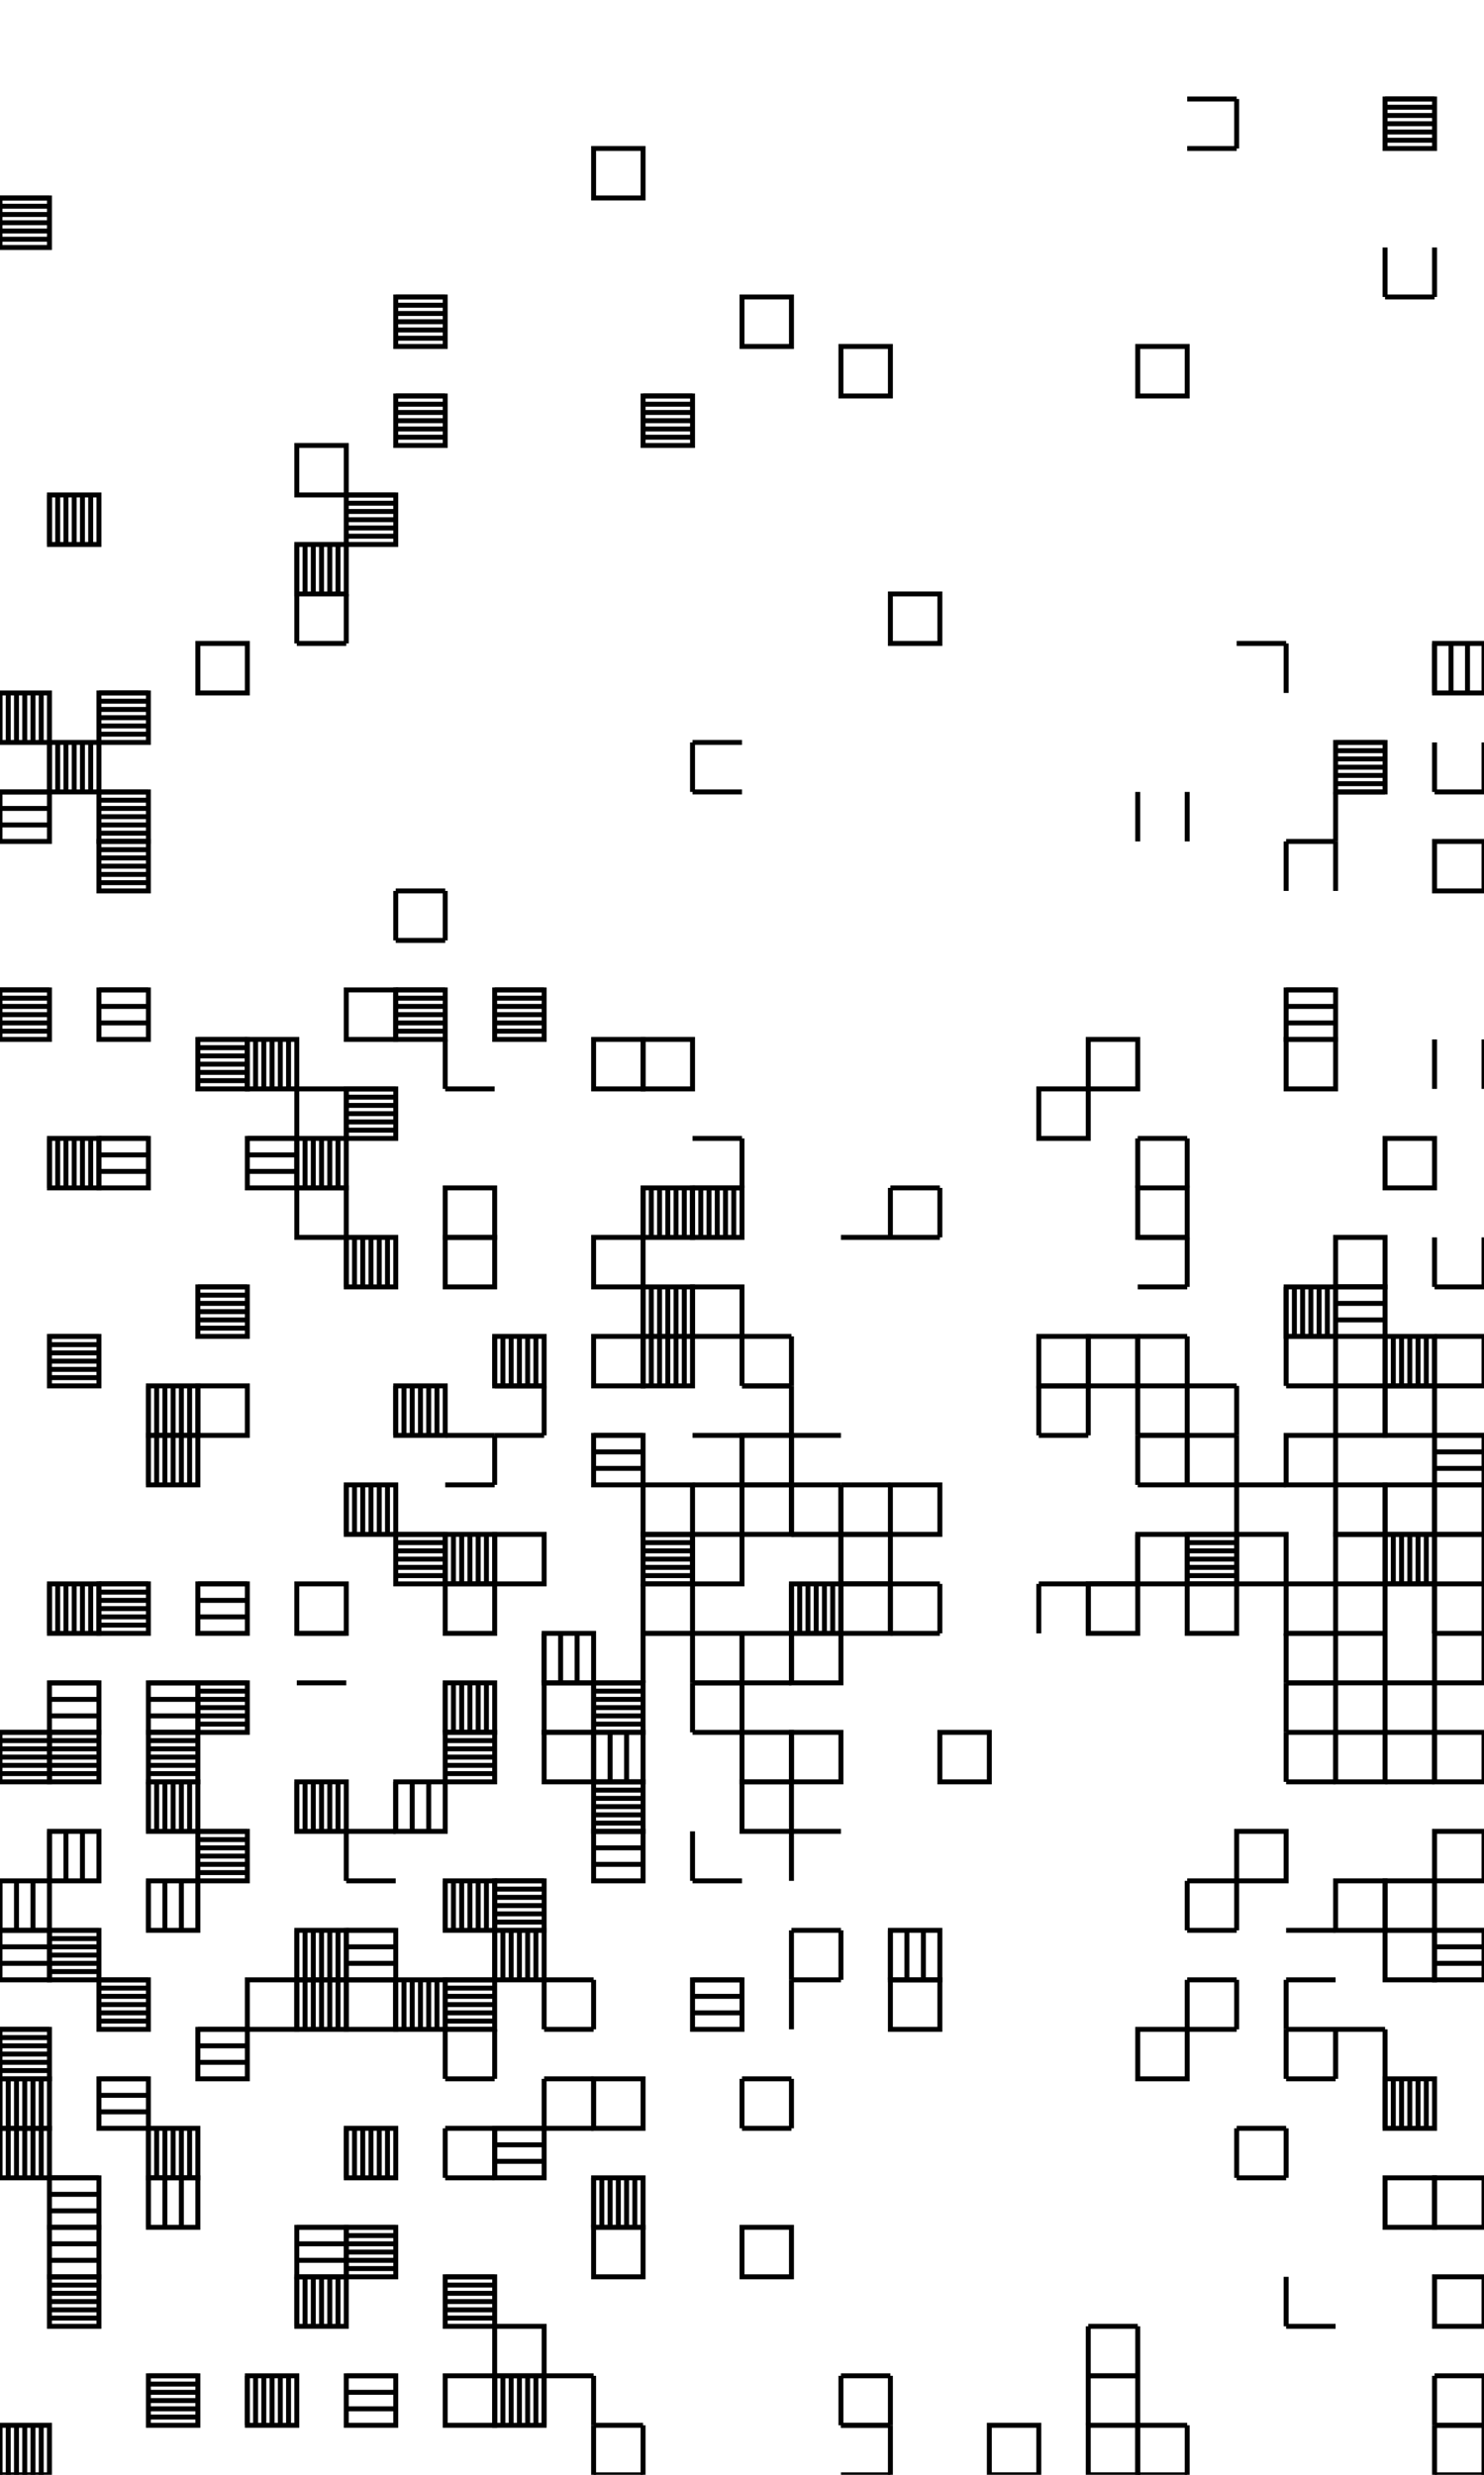 <?xml version="1.0" encoding="utf-8" ?>
<svg baseProfile="full" height="500" version="1.1" width="300" xmlns="http://www.w3.org/2000/svg" xmlns:ev="http://www.w3.org/2001/xml-events" xmlns:xlink="http://www.w3.org/1999/xlink"><defs /><line stroke="black" x1="240" x2="250" y1="20" y2="20" /><line stroke="black" x1="250" x2="250" y1="20" y2="30" /><line stroke="black" x1="250" x2="240" y1="30" y2="30" /><rect fill="none" height="10" stroke="black" width="10" x="280" y="20" /><line stroke="black" x1="280" x2="290" y1="20.0" y2="20.0" /><line stroke="black" x1="280" x2="290" y1="21.667" y2="21.667" /><line stroke="black" x1="280" x2="290" y1="23.333" y2="23.333" /><line stroke="black" x1="280" x2="290" y1="25.0" y2="25.0" /><line stroke="black" x1="280" x2="290" y1="26.667" y2="26.667" /><line stroke="black" x1="280" x2="290" y1="28.333" y2="28.333" /><rect fill="none" height="10" stroke="black" width="10" x="120" y="30" /><rect fill="none" height="10" stroke="black" width="10" x="0" y="40" /><line stroke="black" x1="0" x2="10" y1="40.0" y2="40.0" /><line stroke="black" x1="0" x2="10" y1="41.667" y2="41.667" /><line stroke="black" x1="0" x2="10" y1="43.333" y2="43.333" /><line stroke="black" x1="0" x2="10" y1="45.0" y2="45.0" /><line stroke="black" x1="0" x2="10" y1="46.667" y2="46.667" /><line stroke="black" x1="0" x2="10" y1="48.333" y2="48.333" /><line stroke="black" x1="290" x2="290" y1="50" y2="60" /><line stroke="black" x1="290" x2="280" y1="60" y2="60" /><line stroke="black" x1="280" x2="280" y1="60" y2="50" /><rect fill="none" height="10" stroke="black" width="10" x="80" y="60" /><line stroke="black" x1="80" x2="90" y1="60.0" y2="60.0" /><line stroke="black" x1="80" x2="90" y1="61.667" y2="61.667" /><line stroke="black" x1="80" x2="90" y1="63.333" y2="63.333" /><line stroke="black" x1="80" x2="90" y1="65.0" y2="65.0" /><line stroke="black" x1="80" x2="90" y1="66.667" y2="66.667" /><line stroke="black" x1="80" x2="90" y1="68.333" y2="68.333" /><rect fill="none" height="10" stroke="black" width="10" x="150" y="60" /><rect fill="none" height="10" stroke="black" width="10" x="170" y="70" /><rect fill="none" height="10" stroke="black" width="10" x="230" y="70" /><rect fill="none" height="10" stroke="black" width="10" x="80" y="80" /><line stroke="black" x1="80" x2="90" y1="80.0" y2="80.0" /><line stroke="black" x1="80" x2="90" y1="81.667" y2="81.667" /><line stroke="black" x1="80" x2="90" y1="83.333" y2="83.333" /><line stroke="black" x1="80" x2="90" y1="85.0" y2="85.0" /><line stroke="black" x1="80" x2="90" y1="86.667" y2="86.667" /><line stroke="black" x1="80" x2="90" y1="88.333" y2="88.333" /><rect fill="none" height="10" stroke="black" width="10" x="130" y="80" /><line stroke="black" x1="130" x2="140" y1="80.0" y2="80.0" /><line stroke="black" x1="130" x2="140" y1="81.667" y2="81.667" /><line stroke="black" x1="130" x2="140" y1="83.333" y2="83.333" /><line stroke="black" x1="130" x2="140" y1="85.0" y2="85.0" /><line stroke="black" x1="130" x2="140" y1="86.667" y2="86.667" /><line stroke="black" x1="130" x2="140" y1="88.333" y2="88.333" /><rect fill="none" height="10" stroke="black" width="10" x="60" y="90" /><rect fill="none" height="10" stroke="black" width="10" x="10" y="100" /><line stroke="black" x1="10.0" x2="10.0" y1="100" y2="110" /><line stroke="black" x1="11.667" x2="11.667" y1="100" y2="110" /><line stroke="black" x1="13.333" x2="13.333" y1="100" y2="110" /><line stroke="black" x1="15.0" x2="15.0" y1="100" y2="110" /><line stroke="black" x1="16.667" x2="16.667" y1="100" y2="110" /><line stroke="black" x1="18.333" x2="18.333" y1="100" y2="110" /><rect fill="none" height="10" stroke="black" width="10" x="70" y="100" /><line stroke="black" x1="70" x2="80" y1="100.0" y2="100.0" /><line stroke="black" x1="70" x2="80" y1="101.667" y2="101.667" /><line stroke="black" x1="70" x2="80" y1="103.333" y2="103.333" /><line stroke="black" x1="70" x2="80" y1="105.0" y2="105.0" /><line stroke="black" x1="70" x2="80" y1="106.667" y2="106.667" /><line stroke="black" x1="70" x2="80" y1="108.333" y2="108.333" /><rect fill="none" height="10" stroke="black" width="10" x="60" y="110" /><line stroke="black" x1="60.0" x2="60.0" y1="110" y2="120" /><line stroke="black" x1="61.667" x2="61.667" y1="110" y2="120" /><line stroke="black" x1="63.333" x2="63.333" y1="110" y2="120" /><line stroke="black" x1="65.0" x2="65.0" y1="110" y2="120" /><line stroke="black" x1="66.667" x2="66.667" y1="110" y2="120" /><line stroke="black" x1="68.333" x2="68.333" y1="110" y2="120" /><line stroke="black" x1="70" x2="70" y1="120" y2="130" /><line stroke="black" x1="70" x2="60" y1="130" y2="130" /><line stroke="black" x1="60" x2="60" y1="130" y2="120" /><rect fill="none" height="10" stroke="black" width="10" x="180" y="120" /><rect fill="none" height="10" stroke="black" width="10" x="40" y="130" /><line stroke="black" x1="250" x2="260" y1="130" y2="130" /><line stroke="black" x1="260" x2="260" y1="130" y2="140" /><rect fill="none" height="10" stroke="black" width="10" x="290" y="130" /><line stroke="black" x1="290.0" x2="290.0" y1="130" y2="140" /><line stroke="black" x1="293.333" x2="293.333" y1="130" y2="140" /><line stroke="black" x1="296.667" x2="296.667" y1="130" y2="140" /><rect fill="none" height="10" stroke="black" width="10" x="0" y="140" /><line stroke="black" x1="0.0" x2="0.0" y1="140" y2="150" /><line stroke="black" x1="1.667" x2="1.667" y1="140" y2="150" /><line stroke="black" x1="3.333" x2="3.333" y1="140" y2="150" /><line stroke="black" x1="5.0" x2="5.0" y1="140" y2="150" /><line stroke="black" x1="6.667" x2="6.667" y1="140" y2="150" /><line stroke="black" x1="8.333" x2="8.333" y1="140" y2="150" /><rect fill="none" height="10" stroke="black" width="10" x="20" y="140" /><line stroke="black" x1="20" x2="30" y1="140.0" y2="140.0" /><line stroke="black" x1="20" x2="30" y1="141.667" y2="141.667" /><line stroke="black" x1="20" x2="30" y1="143.333" y2="143.333" /><line stroke="black" x1="20" x2="30" y1="145.0" y2="145.0" /><line stroke="black" x1="20" x2="30" y1="146.667" y2="146.667" /><line stroke="black" x1="20" x2="30" y1="148.333" y2="148.333" /><rect fill="none" height="10" stroke="black" width="10" x="10" y="150" /><line stroke="black" x1="10.0" x2="10.0" y1="150" y2="160" /><line stroke="black" x1="11.667" x2="11.667" y1="150" y2="160" /><line stroke="black" x1="13.333" x2="13.333" y1="150" y2="160" /><line stroke="black" x1="15.0" x2="15.0" y1="150" y2="160" /><line stroke="black" x1="16.667" x2="16.667" y1="150" y2="160" /><line stroke="black" x1="18.333" x2="18.333" y1="150" y2="160" /><line stroke="black" x1="140" x2="150" y1="150" y2="150" /><line stroke="black" x1="150" x2="140" y1="160" y2="160" /><line stroke="black" x1="140" x2="140" y1="160" y2="150" /><rect fill="none" height="10" stroke="black" width="10" x="270" y="150" /><line stroke="black" x1="270" x2="280" y1="150.0" y2="150.0" /><line stroke="black" x1="270" x2="280" y1="151.667" y2="151.667" /><line stroke="black" x1="270" x2="280" y1="153.333" y2="153.333" /><line stroke="black" x1="270" x2="280" y1="155.0" y2="155.0" /><line stroke="black" x1="270" x2="280" y1="156.667" y2="156.667" /><line stroke="black" x1="270" x2="280" y1="158.333" y2="158.333" /><line stroke="black" x1="300" x2="300" y1="150" y2="160" /><line stroke="black" x1="300" x2="290" y1="160" y2="160" /><line stroke="black" x1="290" x2="290" y1="160" y2="150" /><rect fill="none" height="10" stroke="black" width="10" x="0" y="160" /><line stroke="black" x1="0" x2="10" y1="160.0" y2="160.0" /><line stroke="black" x1="0" x2="10" y1="163.333" y2="163.333" /><line stroke="black" x1="0" x2="10" y1="166.667" y2="166.667" /><rect fill="none" height="10" stroke="black" width="10" x="20" y="160" /><line stroke="black" x1="20" x2="30" y1="160.0" y2="160.0" /><line stroke="black" x1="20" x2="30" y1="161.667" y2="161.667" /><line stroke="black" x1="20" x2="30" y1="163.333" y2="163.333" /><line stroke="black" x1="20" x2="30" y1="165.0" y2="165.0" /><line stroke="black" x1="20" x2="30" y1="166.667" y2="166.667" /><line stroke="black" x1="20" x2="30" y1="168.333" y2="168.333" /><line stroke="black" x1="240" x2="240" y1="160" y2="170" /><line stroke="black" x1="230" x2="230" y1="170" y2="160" /><line stroke="black" x1="270" x2="280" y1="160" y2="160" /><line stroke="black" x1="270" x2="270" y1="170" y2="160" /><rect fill="none" height="10" stroke="black" width="10" x="20" y="170" /><line stroke="black" x1="20" x2="30" y1="170.0" y2="170.0" /><line stroke="black" x1="20" x2="30" y1="171.667" y2="171.667" /><line stroke="black" x1="20" x2="30" y1="173.333" y2="173.333" /><line stroke="black" x1="20" x2="30" y1="175.0" y2="175.0" /><line stroke="black" x1="20" x2="30" y1="176.667" y2="176.667" /><line stroke="black" x1="20" x2="30" y1="178.333" y2="178.333" /><line stroke="black" x1="260" x2="270" y1="170" y2="170" /><line stroke="black" x1="270" x2="270" y1="170" y2="180" /><line stroke="black" x1="260" x2="260" y1="180" y2="170" /><rect fill="none" height="10" stroke="black" width="10" x="290" y="170" /><line stroke="black" x1="80" x2="90" y1="180" y2="180" /><line stroke="black" x1="90" x2="90" y1="180" y2="190" /><line stroke="black" x1="90" x2="80" y1="190" y2="190" /><line stroke="black" x1="80" x2="80" y1="190" y2="180" /><rect fill="none" height="10" stroke="black" width="10" x="0" y="200" /><line stroke="black" x1="0" x2="10" y1="200.0" y2="200.0" /><line stroke="black" x1="0" x2="10" y1="201.667" y2="201.667" /><line stroke="black" x1="0" x2="10" y1="203.333" y2="203.333" /><line stroke="black" x1="0" x2="10" y1="205.0" y2="205.0" /><line stroke="black" x1="0" x2="10" y1="206.667" y2="206.667" /><line stroke="black" x1="0" x2="10" y1="208.333" y2="208.333" /><rect fill="none" height="10" stroke="black" width="10" x="20" y="200" /><line stroke="black" x1="20" x2="30" y1="200.0" y2="200.0" /><line stroke="black" x1="20" x2="30" y1="203.333" y2="203.333" /><line stroke="black" x1="20" x2="30" y1="206.667" y2="206.667" /><rect fill="none" height="10" stroke="black" width="10" x="70" y="200" /><rect fill="none" height="10" stroke="black" width="10" x="80" y="200" /><line stroke="black" x1="80" x2="90" y1="200.0" y2="200.0" /><line stroke="black" x1="80" x2="90" y1="201.667" y2="201.667" /><line stroke="black" x1="80" x2="90" y1="203.333" y2="203.333" /><line stroke="black" x1="80" x2="90" y1="205.0" y2="205.0" /><line stroke="black" x1="80" x2="90" y1="206.667" y2="206.667" /><line stroke="black" x1="80" x2="90" y1="208.333" y2="208.333" /><rect fill="none" height="10" stroke="black" width="10" x="100" y="200" /><line stroke="black" x1="100" x2="110" y1="200.0" y2="200.0" /><line stroke="black" x1="100" x2="110" y1="201.667" y2="201.667" /><line stroke="black" x1="100" x2="110" y1="203.333" y2="203.333" /><line stroke="black" x1="100" x2="110" y1="205.0" y2="205.0" /><line stroke="black" x1="100" x2="110" y1="206.667" y2="206.667" /><line stroke="black" x1="100" x2="110" y1="208.333" y2="208.333" /><rect fill="none" height="10" stroke="black" width="10" x="260" y="200" /><line stroke="black" x1="260" x2="270" y1="200.0" y2="200.0" /><line stroke="black" x1="260" x2="270" y1="203.333" y2="203.333" /><line stroke="black" x1="260" x2="270" y1="206.667" y2="206.667" /><rect fill="none" height="10" stroke="black" width="10" x="40" y="210" /><line stroke="black" x1="40" x2="50" y1="210.0" y2="210.0" /><line stroke="black" x1="40" x2="50" y1="211.667" y2="211.667" /><line stroke="black" x1="40" x2="50" y1="213.333" y2="213.333" /><line stroke="black" x1="40" x2="50" y1="215.0" y2="215.0" /><line stroke="black" x1="40" x2="50" y1="216.667" y2="216.667" /><line stroke="black" x1="40" x2="50" y1="218.333" y2="218.333" /><rect fill="none" height="10" stroke="black" width="10" x="50" y="210" /><line stroke="black" x1="50.0" x2="50.0" y1="210" y2="220" /><line stroke="black" x1="51.667" x2="51.667" y1="210" y2="220" /><line stroke="black" x1="53.333" x2="53.333" y1="210" y2="220" /><line stroke="black" x1="55.0" x2="55.0" y1="210" y2="220" /><line stroke="black" x1="56.667" x2="56.667" y1="210" y2="220" /><line stroke="black" x1="58.333" x2="58.333" y1="210" y2="220" /><line stroke="black" x1="100" x2="90" y1="220" y2="220" /><line stroke="black" x1="90" x2="90" y1="220" y2="210" /><rect fill="none" height="10" stroke="black" width="10" x="120" y="210" /><rect fill="none" height="10" stroke="black" width="10" x="130" y="210" /><rect fill="none" height="10" stroke="black" width="10" x="220" y="210" /><rect fill="none" height="10" stroke="black" width="10" x="260" y="210" /><line stroke="black" x1="300" x2="300" y1="210" y2="220" /><line stroke="black" x1="290" x2="290" y1="220" y2="210" /><line stroke="black" x1="60" x2="70" y1="220" y2="220" /><line stroke="black" x1="70" x2="70" y1="220" y2="230" /><line stroke="black" x1="60" x2="60" y1="230" y2="220" /><rect fill="none" height="10" stroke="black" width="10" x="70" y="220" /><line stroke="black" x1="70" x2="80" y1="220.0" y2="220.0" /><line stroke="black" x1="70" x2="80" y1="221.667" y2="221.667" /><line stroke="black" x1="70" x2="80" y1="223.333" y2="223.333" /><line stroke="black" x1="70" x2="80" y1="225.0" y2="225.0" /><line stroke="black" x1="70" x2="80" y1="226.667" y2="226.667" /><line stroke="black" x1="70" x2="80" y1="228.333" y2="228.333" /><rect fill="none" height="10" stroke="black" width="10" x="210" y="220" /><rect fill="none" height="10" stroke="black" width="10" x="10" y="230" /><line stroke="black" x1="10.0" x2="10.0" y1="230" y2="240" /><line stroke="black" x1="11.667" x2="11.667" y1="230" y2="240" /><line stroke="black" x1="13.333" x2="13.333" y1="230" y2="240" /><line stroke="black" x1="15.0" x2="15.0" y1="230" y2="240" /><line stroke="black" x1="16.667" x2="16.667" y1="230" y2="240" /><line stroke="black" x1="18.333" x2="18.333" y1="230" y2="240" /><rect fill="none" height="10" stroke="black" width="10" x="20" y="230" /><line stroke="black" x1="20" x2="30" y1="230.0" y2="230.0" /><line stroke="black" x1="20" x2="30" y1="233.333" y2="233.333" /><line stroke="black" x1="20" x2="30" y1="236.667" y2="236.667" /><rect fill="none" height="10" stroke="black" width="10" x="50" y="230" /><line stroke="black" x1="50" x2="60" y1="230.0" y2="230.0" /><line stroke="black" x1="50" x2="60" y1="233.333" y2="233.333" /><line stroke="black" x1="50" x2="60" y1="236.667" y2="236.667" /><rect fill="none" height="10" stroke="black" width="10" x="60" y="230" /><line stroke="black" x1="60.0" x2="60.0" y1="230" y2="240" /><line stroke="black" x1="61.667" x2="61.667" y1="230" y2="240" /><line stroke="black" x1="63.333" x2="63.333" y1="230" y2="240" /><line stroke="black" x1="65.0" x2="65.0" y1="230" y2="240" /><line stroke="black" x1="66.667" x2="66.667" y1="230" y2="240" /><line stroke="black" x1="68.333" x2="68.333" y1="230" y2="240" /><line stroke="black" x1="140" x2="150" y1="230" y2="230" /><line stroke="black" x1="150" x2="150" y1="230" y2="240" /><line stroke="black" x1="150" x2="140" y1="240" y2="240" /><line stroke="black" x1="230" x2="240" y1="230" y2="230" /><line stroke="black" x1="240" x2="240" y1="230" y2="240" /><line stroke="black" x1="230" x2="230" y1="240" y2="230" /><rect fill="none" height="10" stroke="black" width="10" x="280" y="230" /><rect fill="none" height="10" stroke="black" width="10" x="60" y="240" /><rect fill="none" height="10" stroke="black" width="10" x="90" y="240" /><rect fill="none" height="10" stroke="black" width="10" x="130" y="240" /><line stroke="black" x1="130.0" x2="130.0" y1="240" y2="250" /><line stroke="black" x1="131.667" x2="131.667" y1="240" y2="250" /><line stroke="black" x1="133.333" x2="133.333" y1="240" y2="250" /><line stroke="black" x1="135.0" x2="135.0" y1="240" y2="250" /><line stroke="black" x1="136.667" x2="136.667" y1="240" y2="250" /><line stroke="black" x1="138.333" x2="138.333" y1="240" y2="250" /><rect fill="none" height="10" stroke="black" width="10" x="140" y="240" /><line stroke="black" x1="140.0" x2="140.0" y1="240" y2="250" /><line stroke="black" x1="141.667" x2="141.667" y1="240" y2="250" /><line stroke="black" x1="143.333" x2="143.333" y1="240" y2="250" /><line stroke="black" x1="145.0" x2="145.0" y1="240" y2="250" /><line stroke="black" x1="146.667" x2="146.667" y1="240" y2="250" /><line stroke="black" x1="148.333" x2="148.333" y1="240" y2="250" /><line stroke="black" x1="180" x2="190" y1="240" y2="240" /><line stroke="black" x1="190" x2="190" y1="240" y2="250" /><line stroke="black" x1="190" x2="180" y1="250" y2="250" /><line stroke="black" x1="180" x2="180" y1="250" y2="240" /><rect fill="none" height="10" stroke="black" width="10" x="230" y="240" /><rect fill="none" height="10" stroke="black" width="10" x="70" y="250" /><line stroke="black" x1="70.0" x2="70.0" y1="250" y2="260" /><line stroke="black" x1="71.667" x2="71.667" y1="250" y2="260" /><line stroke="black" x1="73.333" x2="73.333" y1="250" y2="260" /><line stroke="black" x1="75.0" x2="75.0" y1="250" y2="260" /><line stroke="black" x1="76.667" x2="76.667" y1="250" y2="260" /><line stroke="black" x1="78.333" x2="78.333" y1="250" y2="260" /><rect fill="none" height="10" stroke="black" width="10" x="90" y="250" /><rect fill="none" height="10" stroke="black" width="10" x="120" y="250" /><line stroke="black" x1="170" x2="180" y1="250" y2="250" /><line stroke="black" x1="230" x2="240" y1="250" y2="250" /><line stroke="black" x1="240" x2="240" y1="250" y2="260" /><line stroke="black" x1="240" x2="230" y1="260" y2="260" /><rect fill="none" height="10" stroke="black" width="10" x="270" y="250" /><line stroke="black" x1="300" x2="300" y1="250" y2="260" /><line stroke="black" x1="300" x2="290" y1="260" y2="260" /><line stroke="black" x1="290" x2="290" y1="260" y2="250" /><rect fill="none" height="10" stroke="black" width="10" x="40" y="260" /><line stroke="black" x1="40" x2="50" y1="260.0" y2="260.0" /><line stroke="black" x1="40" x2="50" y1="261.667" y2="261.667" /><line stroke="black" x1="40" x2="50" y1="263.333" y2="263.333" /><line stroke="black" x1="40" x2="50" y1="265.0" y2="265.0" /><line stroke="black" x1="40" x2="50" y1="266.667" y2="266.667" /><line stroke="black" x1="40" x2="50" y1="268.333" y2="268.333" /><rect fill="none" height="10" stroke="black" width="10" x="130" y="260" /><line stroke="black" x1="130.0" x2="130.0" y1="260" y2="270" /><line stroke="black" x1="131.667" x2="131.667" y1="260" y2="270" /><line stroke="black" x1="133.333" x2="133.333" y1="260" y2="270" /><line stroke="black" x1="135.0" x2="135.0" y1="260" y2="270" /><line stroke="black" x1="136.667" x2="136.667" y1="260" y2="270" /><line stroke="black" x1="138.333" x2="138.333" y1="260" y2="270" /><rect fill="none" height="10" stroke="black" width="10" x="140" y="260" /><rect fill="none" height="10" stroke="black" width="10" x="260" y="260" /><line stroke="black" x1="260.0" x2="260.0" y1="260" y2="270" /><line stroke="black" x1="261.667" x2="261.667" y1="260" y2="270" /><line stroke="black" x1="263.333" x2="263.333" y1="260" y2="270" /><line stroke="black" x1="265.0" x2="265.0" y1="260" y2="270" /><line stroke="black" x1="266.667" x2="266.667" y1="260" y2="270" /><line stroke="black" x1="268.333" x2="268.333" y1="260" y2="270" /><rect fill="none" height="10" stroke="black" width="10" x="270" y="260" /><line stroke="black" x1="270" x2="280" y1="260.0" y2="260.0" /><line stroke="black" x1="270" x2="280" y1="263.333" y2="263.333" /><line stroke="black" x1="270" x2="280" y1="266.667" y2="266.667" /><rect fill="none" height="10" stroke="black" width="10" x="10" y="270" /><line stroke="black" x1="10" x2="20" y1="270.0" y2="270.0" /><line stroke="black" x1="10" x2="20" y1="271.667" y2="271.667" /><line stroke="black" x1="10" x2="20" y1="273.333" y2="273.333" /><line stroke="black" x1="10" x2="20" y1="275.0" y2="275.0" /><line stroke="black" x1="10" x2="20" y1="276.667" y2="276.667" /><line stroke="black" x1="10" x2="20" y1="278.333" y2="278.333" /><rect fill="none" height="10" stroke="black" width="10" x="100" y="270" /><line stroke="black" x1="100.0" x2="100.0" y1="270" y2="280" /><line stroke="black" x1="101.667" x2="101.667" y1="270" y2="280" /><line stroke="black" x1="103.333" x2="103.333" y1="270" y2="280" /><line stroke="black" x1="105.0" x2="105.0" y1="270" y2="280" /><line stroke="black" x1="106.667" x2="106.667" y1="270" y2="280" /><line stroke="black" x1="108.333" x2="108.333" y1="270" y2="280" /><rect fill="none" height="10" stroke="black" width="10" x="120" y="270" /><rect fill="none" height="10" stroke="black" width="10" x="130" y="270" /><line stroke="black" x1="130.0" x2="130.0" y1="270" y2="280" /><line stroke="black" x1="131.667" x2="131.667" y1="270" y2="280" /><line stroke="black" x1="133.333" x2="133.333" y1="270" y2="280" /><line stroke="black" x1="135.0" x2="135.0" y1="270" y2="280" /><line stroke="black" x1="136.667" x2="136.667" y1="270" y2="280" /><line stroke="black" x1="138.333" x2="138.333" y1="270" y2="280" /><line stroke="black" x1="150" x2="160" y1="270" y2="270" /><line stroke="black" x1="160" x2="160" y1="270" y2="280" /><line stroke="black" x1="160" x2="150" y1="280" y2="280" /><line stroke="black" x1="150" x2="150" y1="280" y2="270" /><rect fill="none" height="10" stroke="black" width="10" x="210" y="270" /><rect fill="none" height="10" stroke="black" width="10" x="220" y="270" /><line stroke="black" x1="230" x2="240" y1="270" y2="270" /><line stroke="black" x1="240" x2="240" y1="270" y2="280" /><line stroke="black" x1="230" x2="230" y1="280" y2="270" /><line stroke="black" x1="260" x2="270" y1="270" y2="270" /><line stroke="black" x1="270" x2="270" y1="270" y2="280" /><line stroke="black" x1="270" x2="260" y1="280" y2="280" /><line stroke="black" x1="260" x2="260" y1="280" y2="270" /><rect fill="none" height="10" stroke="black" width="10" x="280" y="270" /><line stroke="black" x1="280.0" x2="280.0" y1="270" y2="280" /><line stroke="black" x1="281.667" x2="281.667" y1="270" y2="280" /><line stroke="black" x1="283.333" x2="283.333" y1="270" y2="280" /><line stroke="black" x1="285.0" x2="285.0" y1="270" y2="280" /><line stroke="black" x1="286.667" x2="286.667" y1="270" y2="280" /><line stroke="black" x1="288.333" x2="288.333" y1="270" y2="280" /><line stroke="black" x1="290" x2="300" y1="270" y2="270" /><line stroke="black" x1="300" x2="300" y1="270" y2="280" /><line stroke="black" x1="300" x2="290" y1="280" y2="280" /><line stroke="black" x1="290" x2="290" y1="280" y2="270" /><rect fill="none" height="10" stroke="black" width="10" x="30" y="280" /><line stroke="black" x1="30.0" x2="30.0" y1="280" y2="290" /><line stroke="black" x1="31.667" x2="31.667" y1="280" y2="290" /><line stroke="black" x1="33.333" x2="33.333" y1="280" y2="290" /><line stroke="black" x1="35.0" x2="35.0" y1="280" y2="290" /><line stroke="black" x1="36.667" x2="36.667" y1="280" y2="290" /><line stroke="black" x1="38.333" x2="38.333" y1="280" y2="290" /><rect fill="none" height="10" stroke="black" width="10" x="40" y="280" /><rect fill="none" height="10" stroke="black" width="10" x="80" y="280" /><line stroke="black" x1="80.0" x2="80.0" y1="280" y2="290" /><line stroke="black" x1="81.667" x2="81.667" y1="280" y2="290" /><line stroke="black" x1="83.333" x2="83.333" y1="280" y2="290" /><line stroke="black" x1="85.0" x2="85.0" y1="280" y2="290" /><line stroke="black" x1="86.667" x2="86.667" y1="280" y2="290" /><line stroke="black" x1="88.333" x2="88.333" y1="280" y2="290" /><line stroke="black" x1="100" x2="110" y1="280" y2="280" /><line stroke="black" x1="110" x2="110" y1="280" y2="290" /><line stroke="black" x1="110" x2="100" y1="290" y2="290" /><line stroke="black" x1="150" x2="160" y1="280" y2="280" /><line stroke="black" x1="160" x2="160" y1="280" y2="290" /><line stroke="black" x1="160" x2="150" y1="290" y2="290" /><line stroke="black" x1="210" x2="220" y1="280" y2="280" /><line stroke="black" x1="220" x2="220" y1="280" y2="290" /><line stroke="black" x1="220" x2="210" y1="290" y2="290" /><line stroke="black" x1="210" x2="210" y1="290" y2="280" /><line stroke="black" x1="230" x2="240" y1="280" y2="280" /><line stroke="black" x1="240" x2="240" y1="280" y2="290" /><line stroke="black" x1="240" x2="230" y1="290" y2="290" /><line stroke="black" x1="230" x2="230" y1="290" y2="280" /><line stroke="black" x1="240" x2="250" y1="280" y2="280" /><line stroke="black" x1="250" x2="250" y1="280" y2="290" /><rect fill="none" height="10" stroke="black" width="10" x="270" y="280" /><rect fill="none" height="10" stroke="black" width="10" x="280" y="280" /><rect fill="none" height="10" stroke="black" width="10" x="30" y="290" /><line stroke="black" x1="30.0" x2="30.0" y1="290" y2="300" /><line stroke="black" x1="31.667" x2="31.667" y1="290" y2="300" /><line stroke="black" x1="33.333" x2="33.333" y1="290" y2="300" /><line stroke="black" x1="35.0" x2="35.0" y1="290" y2="300" /><line stroke="black" x1="36.667" x2="36.667" y1="290" y2="300" /><line stroke="black" x1="38.333" x2="38.333" y1="290" y2="300" /><line stroke="black" x1="90" x2="100" y1="290" y2="290" /><line stroke="black" x1="100" x2="100" y1="290" y2="300" /><line stroke="black" x1="100" x2="90" y1="300" y2="300" /><rect fill="none" height="10" stroke="black" width="10" x="120" y="290" /><line stroke="black" x1="120" x2="130" y1="290.0" y2="290.0" /><line stroke="black" x1="120" x2="130" y1="293.333" y2="293.333" /><line stroke="black" x1="120" x2="130" y1="296.667" y2="296.667" /><line stroke="black" x1="140" x2="150" y1="290" y2="290" /><line stroke="black" x1="150" x2="150" y1="290" y2="300" /><line stroke="black" x1="150" x2="140" y1="300" y2="300" /><rect fill="none" height="10" stroke="black" width="10" x="150" y="290" /><line stroke="black" x1="160" x2="170" y1="290" y2="290" /><line stroke="black" x1="170" x2="160" y1="300" y2="300" /><line stroke="black" x1="160" x2="160" y1="300" y2="290" /><line stroke="black" x1="230" x2="240" y1="290" y2="290" /><line stroke="black" x1="240" x2="240" y1="290" y2="300" /><line stroke="black" x1="240" x2="230" y1="300" y2="300" /><line stroke="black" x1="230" x2="230" y1="300" y2="290" /><line stroke="black" x1="240" x2="250" y1="290" y2="290" /><line stroke="black" x1="250" x2="250" y1="290" y2="300" /><line stroke="black" x1="250" x2="240" y1="300" y2="300" /><line stroke="black" x1="240" x2="240" y1="300" y2="290" /><rect fill="none" height="10" stroke="black" width="10" x="260" y="290" /><rect fill="none" height="10" stroke="black" width="10" x="290" y="290" /><line stroke="black" x1="290" x2="300" y1="290.0" y2="290.0" /><line stroke="black" x1="290" x2="300" y1="293.333" y2="293.333" /><line stroke="black" x1="290" x2="300" y1="296.667" y2="296.667" /><rect fill="none" height="10" stroke="black" width="10" x="70" y="300" /><line stroke="black" x1="70.0" x2="70.0" y1="300" y2="310" /><line stroke="black" x1="71.667" x2="71.667" y1="300" y2="310" /><line stroke="black" x1="73.333" x2="73.333" y1="300" y2="310" /><line stroke="black" x1="75.0" x2="75.0" y1="300" y2="310" /><line stroke="black" x1="76.667" x2="76.667" y1="300" y2="310" /><line stroke="black" x1="78.333" x2="78.333" y1="300" y2="310" /><rect fill="none" height="10" stroke="black" width="10" x="130" y="300" /><rect fill="none" height="10" stroke="black" width="10" x="150" y="300" /><line stroke="black" x1="170" x2="170" y1="300" y2="310" /><line stroke="black" x1="170" x2="160" y1="310" y2="310" /><line stroke="black" x1="160" x2="160" y1="310" y2="300" /><line stroke="black" x1="170" x2="180" y1="300" y2="300" /><line stroke="black" x1="180" x2="170" y1="310" y2="310" /><line stroke="black" x1="170" x2="170" y1="310" y2="300" /><rect fill="none" height="10" stroke="black" width="10" x="180" y="300" /><line stroke="black" x1="250" x2="260" y1="300" y2="300" /><line stroke="black" x1="250" x2="250" y1="310" y2="300" /><rect fill="none" height="10" stroke="black" width="10" x="270" y="300" /><rect fill="none" height="10" stroke="black" width="10" x="280" y="300" /><rect fill="none" height="10" stroke="black" width="10" x="290" y="300" /><rect fill="none" height="10" stroke="black" width="10" x="80" y="310" /><line stroke="black" x1="80" x2="90" y1="310.0" y2="310.0" /><line stroke="black" x1="80" x2="90" y1="311.667" y2="311.667" /><line stroke="black" x1="80" x2="90" y1="313.333" y2="313.333" /><line stroke="black" x1="80" x2="90" y1="315.0" y2="315.0" /><line stroke="black" x1="80" x2="90" y1="316.667" y2="316.667" /><line stroke="black" x1="80" x2="90" y1="318.333" y2="318.333" /><rect fill="none" height="10" stroke="black" width="10" x="90" y="310" /><line stroke="black" x1="90.0" x2="90.0" y1="310" y2="320" /><line stroke="black" x1="91.667" x2="91.667" y1="310" y2="320" /><line stroke="black" x1="93.333" x2="93.333" y1="310" y2="320" /><line stroke="black" x1="95.0" x2="95.0" y1="310" y2="320" /><line stroke="black" x1="96.667" x2="96.667" y1="310" y2="320" /><line stroke="black" x1="98.333" x2="98.333" y1="310" y2="320" /><rect fill="none" height="10" stroke="black" width="10" x="100" y="310" /><rect fill="none" height="10" stroke="black" width="10" x="130" y="310" /><line stroke="black" x1="130" x2="140" y1="310.0" y2="310.0" /><line stroke="black" x1="130" x2="140" y1="311.667" y2="311.667" /><line stroke="black" x1="130" x2="140" y1="313.333" y2="313.333" /><line stroke="black" x1="130" x2="140" y1="315.0" y2="315.0" /><line stroke="black" x1="130" x2="140" y1="316.667" y2="316.667" /><line stroke="black" x1="130" x2="140" y1="318.333" y2="318.333" /><rect fill="none" height="10" stroke="black" width="10" x="140" y="310" /><line stroke="black" x1="160" x2="170" y1="310" y2="310" /><line stroke="black" x1="170" x2="170" y1="310" y2="320" /><rect fill="none" height="10" stroke="black" width="10" x="170" y="310" /><line stroke="black" x1="230" x2="230" y1="310" y2="320" /><line stroke="black" x1="230" x2="220" y1="320" y2="320" /><rect fill="none" height="10" stroke="black" width="10" x="230" y="310" /><rect fill="none" height="10" stroke="black" width="10" x="240" y="310" /><line stroke="black" x1="240" x2="250" y1="310.0" y2="310.0" /><line stroke="black" x1="240" x2="250" y1="311.667" y2="311.667" /><line stroke="black" x1="240" x2="250" y1="313.333" y2="313.333" /><line stroke="black" x1="240" x2="250" y1="315.0" y2="315.0" /><line stroke="black" x1="240" x2="250" y1="316.667" y2="316.667" /><line stroke="black" x1="240" x2="250" y1="318.333" y2="318.333" /><rect fill="none" height="10" stroke="black" width="10" x="250" y="310" /><rect fill="none" height="10" stroke="black" width="10" x="270" y="310" /><rect fill="none" height="10" stroke="black" width="10" x="280" y="310" /><line stroke="black" x1="280.0" x2="280.0" y1="310" y2="320" /><line stroke="black" x1="281.667" x2="281.667" y1="310" y2="320" /><line stroke="black" x1="283.333" x2="283.333" y1="310" y2="320" /><line stroke="black" x1="285.0" x2="285.0" y1="310" y2="320" /><line stroke="black" x1="286.667" x2="286.667" y1="310" y2="320" /><line stroke="black" x1="288.333" x2="288.333" y1="310" y2="320" /><line stroke="black" x1="290" x2="300" y1="310" y2="310" /><line stroke="black" x1="300" x2="300" y1="310" y2="320" /><line stroke="black" x1="300" x2="290" y1="320" y2="320" /><line stroke="black" x1="290" x2="290" y1="320" y2="310" /><rect fill="none" height="10" stroke="black" width="10" x="10" y="320" /><line stroke="black" x1="10.0" x2="10.0" y1="320" y2="330" /><line stroke="black" x1="11.667" x2="11.667" y1="320" y2="330" /><line stroke="black" x1="13.333" x2="13.333" y1="320" y2="330" /><line stroke="black" x1="15.0" x2="15.0" y1="320" y2="330" /><line stroke="black" x1="16.667" x2="16.667" y1="320" y2="330" /><line stroke="black" x1="18.333" x2="18.333" y1="320" y2="330" /><rect fill="none" height="10" stroke="black" width="10" x="20" y="320" /><line stroke="black" x1="20" x2="30" y1="320.0" y2="320.0" /><line stroke="black" x1="20" x2="30" y1="321.667" y2="321.667" /><line stroke="black" x1="20" x2="30" y1="323.333" y2="323.333" /><line stroke="black" x1="20" x2="30" y1="325.0" y2="325.0" /><line stroke="black" x1="20" x2="30" y1="326.667" y2="326.667" /><line stroke="black" x1="20" x2="30" y1="328.333" y2="328.333" /><rect fill="none" height="10" stroke="black" width="10" x="40" y="320" /><line stroke="black" x1="40" x2="50" y1="320.0" y2="320.0" /><line stroke="black" x1="40" x2="50" y1="323.333" y2="323.333" /><line stroke="black" x1="40" x2="50" y1="326.667" y2="326.667" /><rect fill="none" height="10" stroke="black" width="10" x="60" y="320" /><rect fill="none" height="10" stroke="black" width="10" x="90" y="320" /><line stroke="black" x1="130" x2="140" y1="320" y2="320" /><line stroke="black" x1="140" x2="140" y1="320" y2="330" /><line stroke="black" x1="140" x2="130" y1="330" y2="330" /><line stroke="black" x1="130" x2="130" y1="330" y2="320" /><rect fill="none" height="10" stroke="black" width="10" x="160" y="320" /><line stroke="black" x1="160.0" x2="160.0" y1="320" y2="330" /><line stroke="black" x1="161.667" x2="161.667" y1="320" y2="330" /><line stroke="black" x1="163.333" x2="163.333" y1="320" y2="330" /><line stroke="black" x1="165.0" x2="165.0" y1="320" y2="330" /><line stroke="black" x1="166.667" x2="166.667" y1="320" y2="330" /><line stroke="black" x1="168.333" x2="168.333" y1="320" y2="330" /><rect fill="none" height="10" stroke="black" width="10" x="170" y="320" /><line stroke="black" x1="180" x2="190" y1="320" y2="320" /><line stroke="black" x1="190" x2="190" y1="320" y2="330" /><line stroke="black" x1="190" x2="180" y1="330" y2="330" /><line stroke="black" x1="180" x2="180" y1="330" y2="320" /><line stroke="black" x1="210" x2="220" y1="320" y2="320" /><line stroke="black" x1="220" x2="220" y1="320" y2="330" /><line stroke="black" x1="210" x2="210" y1="330" y2="320" /><rect fill="none" height="10" stroke="black" width="10" x="220" y="320" /><rect fill="none" height="10" stroke="black" width="10" x="240" y="320" /><rect fill="none" height="10" stroke="black" width="10" x="260" y="320" /><line stroke="black" x1="280" x2="290" y1="320" y2="320" /><line stroke="black" x1="290" x2="290" y1="320" y2="330" /><line stroke="black" x1="280" x2="280" y1="330" y2="320" /><line stroke="black" x1="300" x2="300" y1="320" y2="330" /><line stroke="black" x1="290" x2="290" y1="330" y2="320" /><line stroke="black" x1="60" x2="70" y1="330" y2="330" /><line stroke="black" x1="70" x2="60" y1="340" y2="340" /><rect fill="none" height="10" stroke="black" width="10" x="110" y="330" /><line stroke="black" x1="110.0" x2="110.0" y1="330" y2="340" /><line stroke="black" x1="113.333" x2="113.333" y1="330" y2="340" /><line stroke="black" x1="116.667" x2="116.667" y1="330" y2="340" /><line stroke="black" x1="130" x2="140" y1="330" y2="330" /><line stroke="black" x1="140" x2="140" y1="330" y2="340" /><line stroke="black" x1="130" x2="130" y1="340" y2="330" /><line stroke="black" x1="140" x2="150" y1="330" y2="330" /><line stroke="black" x1="150" x2="150" y1="330" y2="340" /><line stroke="black" x1="150" x2="140" y1="340" y2="340" /><line stroke="black" x1="150" x2="160" y1="330" y2="330" /><line stroke="black" x1="160" x2="160" y1="330" y2="340" /><line stroke="black" x1="160" x2="150" y1="340" y2="340" /><line stroke="black" x1="150" x2="150" y1="340" y2="330" /><rect fill="none" height="10" stroke="black" width="10" x="160" y="330" /><line stroke="black" x1="260" x2="270" y1="330" y2="330" /><line stroke="black" x1="270" x2="260" y1="340" y2="340" /><line stroke="black" x1="260" x2="260" y1="340" y2="330" /><line stroke="black" x1="270" x2="280" y1="330" y2="330" /><line stroke="black" x1="280" x2="280" y1="330" y2="340" /><line stroke="black" x1="280" x2="270" y1="340" y2="340" /><line stroke="black" x1="270" x2="270" y1="340" y2="330" /><rect fill="none" height="10" stroke="black" width="10" x="290" y="330" /><rect fill="none" height="10" stroke="black" width="10" x="10" y="340" /><line stroke="black" x1="10" x2="20" y1="340.0" y2="340.0" /><line stroke="black" x1="10" x2="20" y1="343.333" y2="343.333" /><line stroke="black" x1="10" x2="20" y1="346.667" y2="346.667" /><rect fill="none" height="10" stroke="black" width="10" x="30" y="340" /><line stroke="black" x1="30" x2="40" y1="340.0" y2="340.0" /><line stroke="black" x1="30" x2="40" y1="343.333" y2="343.333" /><line stroke="black" x1="30" x2="40" y1="346.667" y2="346.667" /><rect fill="none" height="10" stroke="black" width="10" x="40" y="340" /><line stroke="black" x1="40" x2="50" y1="340.0" y2="340.0" /><line stroke="black" x1="40" x2="50" y1="341.667" y2="341.667" /><line stroke="black" x1="40" x2="50" y1="343.333" y2="343.333" /><line stroke="black" x1="40" x2="50" y1="345.0" y2="345.0" /><line stroke="black" x1="40" x2="50" y1="346.667" y2="346.667" /><line stroke="black" x1="40" x2="50" y1="348.333" y2="348.333" /><rect fill="none" height="10" stroke="black" width="10" x="90" y="340" /><line stroke="black" x1="90.0" x2="90.0" y1="340" y2="350" /><line stroke="black" x1="91.667" x2="91.667" y1="340" y2="350" /><line stroke="black" x1="93.333" x2="93.333" y1="340" y2="350" /><line stroke="black" x1="95.0" x2="95.0" y1="340" y2="350" /><line stroke="black" x1="96.667" x2="96.667" y1="340" y2="350" /><line stroke="black" x1="98.333" x2="98.333" y1="340" y2="350" /><rect fill="none" height="10" stroke="black" width="10" x="110" y="340" /><rect fill="none" height="10" stroke="black" width="10" x="120" y="340" /><line stroke="black" x1="120" x2="130" y1="340.0" y2="340.0" /><line stroke="black" x1="120" x2="130" y1="341.667" y2="341.667" /><line stroke="black" x1="120" x2="130" y1="343.333" y2="343.333" /><line stroke="black" x1="120" x2="130" y1="345.0" y2="345.0" /><line stroke="black" x1="120" x2="130" y1="346.667" y2="346.667" /><line stroke="black" x1="120" x2="130" y1="348.333" y2="348.333" /><line stroke="black" x1="140" x2="150" y1="340" y2="340" /><line stroke="black" x1="150" x2="150" y1="340" y2="350" /><line stroke="black" x1="150" x2="140" y1="350" y2="350" /><line stroke="black" x1="140" x2="140" y1="350" y2="340" /><line stroke="black" x1="260" x2="270" y1="340" y2="340" /><line stroke="black" x1="270" x2="270" y1="340" y2="350" /><line stroke="black" x1="260" x2="260" y1="350" y2="340" /><rect fill="none" height="10" stroke="black" width="10" x="280" y="340" /><rect fill="none" height="10" stroke="black" width="10" x="0" y="350" /><line stroke="black" x1="0" x2="10" y1="350.0" y2="350.0" /><line stroke="black" x1="0" x2="10" y1="351.667" y2="351.667" /><line stroke="black" x1="0" x2="10" y1="353.333" y2="353.333" /><line stroke="black" x1="0" x2="10" y1="355.0" y2="355.0" /><line stroke="black" x1="0" x2="10" y1="356.667" y2="356.667" /><line stroke="black" x1="0" x2="10" y1="358.333" y2="358.333" /><rect fill="none" height="10" stroke="black" width="10" x="10" y="350" /><line stroke="black" x1="10" x2="20" y1="350.0" y2="350.0" /><line stroke="black" x1="10" x2="20" y1="351.667" y2="351.667" /><line stroke="black" x1="10" x2="20" y1="353.333" y2="353.333" /><line stroke="black" x1="10" x2="20" y1="355.0" y2="355.0" /><line stroke="black" x1="10" x2="20" y1="356.667" y2="356.667" /><line stroke="black" x1="10" x2="20" y1="358.333" y2="358.333" /><rect fill="none" height="10" stroke="black" width="10" x="30" y="350" /><line stroke="black" x1="30" x2="40" y1="350.0" y2="350.0" /><line stroke="black" x1="30" x2="40" y1="351.667" y2="351.667" /><line stroke="black" x1="30" x2="40" y1="353.333" y2="353.333" /><line stroke="black" x1="30" x2="40" y1="355.0" y2="355.0" /><line stroke="black" x1="30" x2="40" y1="356.667" y2="356.667" /><line stroke="black" x1="30" x2="40" y1="358.333" y2="358.333" /><rect fill="none" height="10" stroke="black" width="10" x="90" y="350" /><line stroke="black" x1="90" x2="100" y1="350.0" y2="350.0" /><line stroke="black" x1="90" x2="100" y1="351.667" y2="351.667" /><line stroke="black" x1="90" x2="100" y1="353.333" y2="353.333" /><line stroke="black" x1="90" x2="100" y1="355.0" y2="355.0" /><line stroke="black" x1="90" x2="100" y1="356.667" y2="356.667" /><line stroke="black" x1="90" x2="100" y1="358.333" y2="358.333" /><rect fill="none" height="10" stroke="black" width="10" x="110" y="350" /><rect fill="none" height="10" stroke="black" width="10" x="120" y="350" /><line stroke="black" x1="120.0" x2="120.0" y1="350" y2="360" /><line stroke="black" x1="123.333" x2="123.333" y1="350" y2="360" /><line stroke="black" x1="126.667" x2="126.667" y1="350" y2="360" /><rect fill="none" height="10" stroke="black" width="10" x="150" y="350" /><rect fill="none" height="10" stroke="black" width="10" x="160" y="350" /><rect fill="none" height="10" stroke="black" width="10" x="190" y="350" /><line stroke="black" x1="260" x2="270" y1="350" y2="350" /><line stroke="black" x1="270" x2="270" y1="350" y2="360" /><line stroke="black" x1="270" x2="260" y1="360" y2="360" /><line stroke="black" x1="260" x2="260" y1="360" y2="350" /><rect fill="none" height="10" stroke="black" width="10" x="270" y="350" /><line stroke="black" x1="290" x2="290" y1="350" y2="360" /><line stroke="black" x1="290" x2="280" y1="360" y2="360" /><rect fill="none" height="10" stroke="black" width="10" x="290" y="350" /><rect fill="none" height="10" stroke="black" width="10" x="30" y="360" /><line stroke="black" x1="30.0" x2="30.0" y1="360" y2="370" /><line stroke="black" x1="31.667" x2="31.667" y1="360" y2="370" /><line stroke="black" x1="33.333" x2="33.333" y1="360" y2="370" /><line stroke="black" x1="35.0" x2="35.0" y1="360" y2="370" /><line stroke="black" x1="36.667" x2="36.667" y1="360" y2="370" /><line stroke="black" x1="38.333" x2="38.333" y1="360" y2="370" /><rect fill="none" height="10" stroke="black" width="10" x="60" y="360" /><line stroke="black" x1="60.0" x2="60.0" y1="360" y2="370" /><line stroke="black" x1="61.667" x2="61.667" y1="360" y2="370" /><line stroke="black" x1="63.333" x2="63.333" y1="360" y2="370" /><line stroke="black" x1="65.0" x2="65.0" y1="360" y2="370" /><line stroke="black" x1="66.667" x2="66.667" y1="360" y2="370" /><line stroke="black" x1="68.333" x2="68.333" y1="360" y2="370" /><rect fill="none" height="10" stroke="black" width="10" x="80" y="360" /><line stroke="black" x1="80.0" x2="80.0" y1="360" y2="370" /><line stroke="black" x1="83.333" x2="83.333" y1="360" y2="370" /><line stroke="black" x1="86.667" x2="86.667" y1="360" y2="370" /><rect fill="none" height="10" stroke="black" width="10" x="120" y="360" /><line stroke="black" x1="120" x2="130" y1="360.0" y2="360.0" /><line stroke="black" x1="120" x2="130" y1="361.667" y2="361.667" /><line stroke="black" x1="120" x2="130" y1="363.333" y2="363.333" /><line stroke="black" x1="120" x2="130" y1="365.0" y2="365.0" /><line stroke="black" x1="120" x2="130" y1="366.667" y2="366.667" /><line stroke="black" x1="120" x2="130" y1="368.333" y2="368.333" /><rect fill="none" height="10" stroke="black" width="10" x="150" y="360" /><rect fill="none" height="10" stroke="black" width="10" x="10" y="370" /><line stroke="black" x1="10.0" x2="10.0" y1="370" y2="380" /><line stroke="black" x1="13.333" x2="13.333" y1="370" y2="380" /><line stroke="black" x1="16.667" x2="16.667" y1="370" y2="380" /><rect fill="none" height="10" stroke="black" width="10" x="40" y="370" /><line stroke="black" x1="40" x2="50" y1="370.0" y2="370.0" /><line stroke="black" x1="40" x2="50" y1="371.667" y2="371.667" /><line stroke="black" x1="40" x2="50" y1="373.333" y2="373.333" /><line stroke="black" x1="40" x2="50" y1="375.0" y2="375.0" /><line stroke="black" x1="40" x2="50" y1="376.667" y2="376.667" /><line stroke="black" x1="40" x2="50" y1="378.333" y2="378.333" /><line stroke="black" x1="70" x2="80" y1="370" y2="370" /><line stroke="black" x1="80" x2="70" y1="380" y2="380" /><line stroke="black" x1="70" x2="70" y1="380" y2="370" /><rect fill="none" height="10" stroke="black" width="10" x="120" y="370" /><line stroke="black" x1="120" x2="130" y1="370.0" y2="370.0" /><line stroke="black" x1="120" x2="130" y1="373.333" y2="373.333" /><line stroke="black" x1="120" x2="130" y1="376.667" y2="376.667" /><line stroke="black" x1="150" x2="140" y1="380" y2="380" /><line stroke="black" x1="140" x2="140" y1="380" y2="370" /><line stroke="black" x1="160" x2="170" y1="370" y2="370" /><line stroke="black" x1="160" x2="160" y1="380" y2="370" /><rect fill="none" height="10" stroke="black" width="10" x="250" y="370" /><rect fill="none" height="10" stroke="black" width="10" x="290" y="370" /><rect fill="none" height="10" stroke="black" width="10" x="0" y="380" /><line stroke="black" x1="0.0" x2="0.0" y1="380" y2="390" /><line stroke="black" x1="3.333" x2="3.333" y1="380" y2="390" /><line stroke="black" x1="6.667" x2="6.667" y1="380" y2="390" /><rect fill="none" height="10" stroke="black" width="10" x="30" y="380" /><line stroke="black" x1="30.0" x2="30.0" y1="380" y2="390" /><line stroke="black" x1="33.333" x2="33.333" y1="380" y2="390" /><line stroke="black" x1="36.667" x2="36.667" y1="380" y2="390" /><rect fill="none" height="10" stroke="black" width="10" x="90" y="380" /><line stroke="black" x1="90.0" x2="90.0" y1="380" y2="390" /><line stroke="black" x1="91.667" x2="91.667" y1="380" y2="390" /><line stroke="black" x1="93.333" x2="93.333" y1="380" y2="390" /><line stroke="black" x1="95.0" x2="95.0" y1="380" y2="390" /><line stroke="black" x1="96.667" x2="96.667" y1="380" y2="390" /><line stroke="black" x1="98.333" x2="98.333" y1="380" y2="390" /><rect fill="none" height="10" stroke="black" width="10" x="100" y="380" /><line stroke="black" x1="100" x2="110" y1="380.0" y2="380.0" /><line stroke="black" x1="100" x2="110" y1="381.667" y2="381.667" /><line stroke="black" x1="100" x2="110" y1="383.333" y2="383.333" /><line stroke="black" x1="100" x2="110" y1="385.0" y2="385.0" /><line stroke="black" x1="100" x2="110" y1="386.667" y2="386.667" /><line stroke="black" x1="100" x2="110" y1="388.333" y2="388.333" /><line stroke="black" x1="240" x2="250" y1="380" y2="380" /><line stroke="black" x1="250" x2="250" y1="380" y2="390" /><line stroke="black" x1="250" x2="240" y1="390" y2="390" /><line stroke="black" x1="240" x2="240" y1="390" y2="380" /><rect fill="none" height="10" stroke="black" width="10" x="270" y="380" /><rect fill="none" height="10" stroke="black" width="10" x="280" y="380" /><rect fill="none" height="10" stroke="black" width="10" x="0" y="390" /><line stroke="black" x1="0" x2="10" y1="390.0" y2="390.0" /><line stroke="black" x1="0" x2="10" y1="393.333" y2="393.333" /><line stroke="black" x1="0" x2="10" y1="396.667" y2="396.667" /><rect fill="none" height="10" stroke="black" width="10" x="10" y="390" /><line stroke="black" x1="10" x2="20" y1="390.0" y2="390.0" /><line stroke="black" x1="10" x2="20" y1="391.667" y2="391.667" /><line stroke="black" x1="10" x2="20" y1="393.333" y2="393.333" /><line stroke="black" x1="10" x2="20" y1="395.0" y2="395.0" /><line stroke="black" x1="10" x2="20" y1="396.667" y2="396.667" /><line stroke="black" x1="10" x2="20" y1="398.333" y2="398.333" /><rect fill="none" height="10" stroke="black" width="10" x="60" y="390" /><line stroke="black" x1="60.0" x2="60.0" y1="390" y2="400" /><line stroke="black" x1="61.667" x2="61.667" y1="390" y2="400" /><line stroke="black" x1="63.333" x2="63.333" y1="390" y2="400" /><line stroke="black" x1="65.0" x2="65.0" y1="390" y2="400" /><line stroke="black" x1="66.667" x2="66.667" y1="390" y2="400" /><line stroke="black" x1="68.333" x2="68.333" y1="390" y2="400" /><rect fill="none" height="10" stroke="black" width="10" x="70" y="390" /><line stroke="black" x1="70" x2="80" y1="390.0" y2="390.0" /><line stroke="black" x1="70" x2="80" y1="393.333" y2="393.333" /><line stroke="black" x1="70" x2="80" y1="396.667" y2="396.667" /><rect fill="none" height="10" stroke="black" width="10" x="100" y="390" /><line stroke="black" x1="100.0" x2="100.0" y1="390" y2="400" /><line stroke="black" x1="101.667" x2="101.667" y1="390" y2="400" /><line stroke="black" x1="103.333" x2="103.333" y1="390" y2="400" /><line stroke="black" x1="105.0" x2="105.0" y1="390" y2="400" /><line stroke="black" x1="106.667" x2="106.667" y1="390" y2="400" /><line stroke="black" x1="108.333" x2="108.333" y1="390" y2="400" /><line stroke="black" x1="160" x2="170" y1="390" y2="390" /><line stroke="black" x1="170" x2="170" y1="390" y2="400" /><line stroke="black" x1="170" x2="160" y1="400" y2="400" /><line stroke="black" x1="160" x2="160" y1="400" y2="390" /><rect fill="none" height="10" stroke="black" width="10" x="180" y="390" /><line stroke="black" x1="180.0" x2="180.0" y1="390" y2="400" /><line stroke="black" x1="183.333" x2="183.333" y1="390" y2="400" /><line stroke="black" x1="186.667" x2="186.667" y1="390" y2="400" /><line stroke="black" x1="260" x2="270" y1="390" y2="390" /><line stroke="black" x1="270" x2="260" y1="400" y2="400" /><rect fill="none" height="10" stroke="black" width="10" x="280" y="390" /><rect fill="none" height="10" stroke="black" width="10" x="290" y="390" /><line stroke="black" x1="290" x2="300" y1="390.0" y2="390.0" /><line stroke="black" x1="290" x2="300" y1="393.333" y2="393.333" /><line stroke="black" x1="290" x2="300" y1="396.667" y2="396.667" /><rect fill="none" height="10" stroke="black" width="10" x="20" y="400" /><line stroke="black" x1="20" x2="30" y1="400.0" y2="400.0" /><line stroke="black" x1="20" x2="30" y1="401.667" y2="401.667" /><line stroke="black" x1="20" x2="30" y1="403.333" y2="403.333" /><line stroke="black" x1="20" x2="30" y1="405.0" y2="405.0" /><line stroke="black" x1="20" x2="30" y1="406.667" y2="406.667" /><line stroke="black" x1="20" x2="30" y1="408.333" y2="408.333" /><rect fill="none" height="10" stroke="black" width="10" x="50" y="400" /><rect fill="none" height="10" stroke="black" width="10" x="60" y="400" /><line stroke="black" x1="60.0" x2="60.0" y1="400" y2="410" /><line stroke="black" x1="61.667" x2="61.667" y1="400" y2="410" /><line stroke="black" x1="63.333" x2="63.333" y1="400" y2="410" /><line stroke="black" x1="65.0" x2="65.0" y1="400" y2="410" /><line stroke="black" x1="66.667" x2="66.667" y1="400" y2="410" /><line stroke="black" x1="68.333" x2="68.333" y1="400" y2="410" /><rect fill="none" height="10" stroke="black" width="10" x="70" y="400" /><rect fill="none" height="10" stroke="black" width="10" x="80" y="400" /><line stroke="black" x1="80.0" x2="80.0" y1="400" y2="410" /><line stroke="black" x1="81.667" x2="81.667" y1="400" y2="410" /><line stroke="black" x1="83.333" x2="83.333" y1="400" y2="410" /><line stroke="black" x1="85.0" x2="85.0" y1="400" y2="410" /><line stroke="black" x1="86.667" x2="86.667" y1="400" y2="410" /><line stroke="black" x1="88.333" x2="88.333" y1="400" y2="410" /><rect fill="none" height="10" stroke="black" width="10" x="90" y="400" /><line stroke="black" x1="90" x2="100" y1="400.0" y2="400.0" /><line stroke="black" x1="90" x2="100" y1="401.667" y2="401.667" /><line stroke="black" x1="90" x2="100" y1="403.333" y2="403.333" /><line stroke="black" x1="90" x2="100" y1="405.0" y2="405.0" /><line stroke="black" x1="90" x2="100" y1="406.667" y2="406.667" /><line stroke="black" x1="90" x2="100" y1="408.333" y2="408.333" /><line stroke="black" x1="110" x2="120" y1="400" y2="400" /><line stroke="black" x1="120" x2="120" y1="400" y2="410" /><line stroke="black" x1="120" x2="110" y1="410" y2="410" /><line stroke="black" x1="110" x2="110" y1="410" y2="400" /><rect fill="none" height="10" stroke="black" width="10" x="140" y="400" /><line stroke="black" x1="140" x2="150" y1="400.0" y2="400.0" /><line stroke="black" x1="140" x2="150" y1="403.333" y2="403.333" /><line stroke="black" x1="140" x2="150" y1="406.667" y2="406.667" /><line stroke="black" x1="160" x2="160" y1="410" y2="400" /><rect fill="none" height="10" stroke="black" width="10" x="180" y="400" /><line stroke="black" x1="240" x2="250" y1="400" y2="400" /><line stroke="black" x1="250" x2="250" y1="400" y2="410" /><line stroke="black" x1="250" x2="240" y1="410" y2="410" /><line stroke="black" x1="240" x2="240" y1="410" y2="400" /><line stroke="black" x1="260" x2="260" y1="400" y2="410" /><rect fill="none" height="10" stroke="black" width="10" x="0" y="410" /><line stroke="black" x1="0" x2="10" y1="410.0" y2="410.0" /><line stroke="black" x1="0" x2="10" y1="411.667" y2="411.667" /><line stroke="black" x1="0" x2="10" y1="413.333" y2="413.333" /><line stroke="black" x1="0" x2="10" y1="415.0" y2="415.0" /><line stroke="black" x1="0" x2="10" y1="416.667" y2="416.667" /><line stroke="black" x1="0" x2="10" y1="418.333" y2="418.333" /><rect fill="none" height="10" stroke="black" width="10" x="40" y="410" /><line stroke="black" x1="40" x2="50" y1="410.0" y2="410.0" /><line stroke="black" x1="40" x2="50" y1="413.333" y2="413.333" /><line stroke="black" x1="40" x2="50" y1="416.667" y2="416.667" /><line stroke="black" x1="90" x2="100" y1="410" y2="410" /><line stroke="black" x1="100" x2="100" y1="410" y2="420" /><line stroke="black" x1="100" x2="90" y1="420" y2="420" /><line stroke="black" x1="90" x2="90" y1="420" y2="410" /><rect fill="none" height="10" stroke="black" width="10" x="230" y="410" /><line stroke="black" x1="260" x2="270" y1="410" y2="410" /><line stroke="black" x1="270" x2="270" y1="410" y2="420" /><line stroke="black" x1="270" x2="260" y1="420" y2="420" /><line stroke="black" x1="260" x2="260" y1="420" y2="410" /><line stroke="black" x1="270" x2="280" y1="410" y2="410" /><line stroke="black" x1="280" x2="280" y1="410" y2="420" /><line stroke="black" x1="270" x2="270" y1="420" y2="410" /><rect fill="none" height="10" stroke="black" width="10" x="0" y="420" /><line stroke="black" x1="0.0" x2="0.0" y1="420" y2="430" /><line stroke="black" x1="1.667" x2="1.667" y1="420" y2="430" /><line stroke="black" x1="3.333" x2="3.333" y1="420" y2="430" /><line stroke="black" x1="5.0" x2="5.0" y1="420" y2="430" /><line stroke="black" x1="6.667" x2="6.667" y1="420" y2="430" /><line stroke="black" x1="8.333" x2="8.333" y1="420" y2="430" /><rect fill="none" height="10" stroke="black" width="10" x="20" y="420" /><line stroke="black" x1="20" x2="30" y1="420.0" y2="420.0" /><line stroke="black" x1="20" x2="30" y1="423.333" y2="423.333" /><line stroke="black" x1="20" x2="30" y1="426.667" y2="426.667" /><line stroke="black" x1="110" x2="120" y1="420" y2="420" /><line stroke="black" x1="120" x2="120" y1="420" y2="430" /><line stroke="black" x1="120" x2="110" y1="430" y2="430" /><line stroke="black" x1="110" x2="110" y1="430" y2="420" /><rect fill="none" height="10" stroke="black" width="10" x="120" y="420" /><line stroke="black" x1="150" x2="160" y1="420" y2="420" /><line stroke="black" x1="160" x2="160" y1="420" y2="430" /><line stroke="black" x1="160" x2="150" y1="430" y2="430" /><line stroke="black" x1="150" x2="150" y1="430" y2="420" /><rect fill="none" height="10" stroke="black" width="10" x="280" y="420" /><line stroke="black" x1="280.0" x2="280.0" y1="420" y2="430" /><line stroke="black" x1="281.667" x2="281.667" y1="420" y2="430" /><line stroke="black" x1="283.333" x2="283.333" y1="420" y2="430" /><line stroke="black" x1="285.0" x2="285.0" y1="420" y2="430" /><line stroke="black" x1="286.667" x2="286.667" y1="420" y2="430" /><line stroke="black" x1="288.333" x2="288.333" y1="420" y2="430" /><rect fill="none" height="10" stroke="black" width="10" x="0" y="430" /><line stroke="black" x1="0.0" x2="0.0" y1="430" y2="440" /><line stroke="black" x1="1.667" x2="1.667" y1="430" y2="440" /><line stroke="black" x1="3.333" x2="3.333" y1="430" y2="440" /><line stroke="black" x1="5.0" x2="5.0" y1="430" y2="440" /><line stroke="black" x1="6.667" x2="6.667" y1="430" y2="440" /><line stroke="black" x1="8.333" x2="8.333" y1="430" y2="440" /><rect fill="none" height="10" stroke="black" width="10" x="30" y="430" /><line stroke="black" x1="30.0" x2="30.0" y1="430" y2="440" /><line stroke="black" x1="31.667" x2="31.667" y1="430" y2="440" /><line stroke="black" x1="33.333" x2="33.333" y1="430" y2="440" /><line stroke="black" x1="35.0" x2="35.0" y1="430" y2="440" /><line stroke="black" x1="36.667" x2="36.667" y1="430" y2="440" /><line stroke="black" x1="38.333" x2="38.333" y1="430" y2="440" /><rect fill="none" height="10" stroke="black" width="10" x="70" y="430" /><line stroke="black" x1="70.0" x2="70.0" y1="430" y2="440" /><line stroke="black" x1="71.667" x2="71.667" y1="430" y2="440" /><line stroke="black" x1="73.333" x2="73.333" y1="430" y2="440" /><line stroke="black" x1="75.0" x2="75.0" y1="430" y2="440" /><line stroke="black" x1="76.667" x2="76.667" y1="430" y2="440" /><line stroke="black" x1="78.333" x2="78.333" y1="430" y2="440" /><line stroke="black" x1="90" x2="100" y1="430" y2="430" /><line stroke="black" x1="100" x2="100" y1="430" y2="440" /><line stroke="black" x1="100" x2="90" y1="440" y2="440" /><line stroke="black" x1="90" x2="90" y1="440" y2="430" /><rect fill="none" height="10" stroke="black" width="10" x="100" y="430" /><line stroke="black" x1="100" x2="110" y1="430.0" y2="430.0" /><line stroke="black" x1="100" x2="110" y1="433.333" y2="433.333" /><line stroke="black" x1="100" x2="110" y1="436.667" y2="436.667" /><line stroke="black" x1="250" x2="260" y1="430" y2="430" /><line stroke="black" x1="260" x2="260" y1="430" y2="440" /><line stroke="black" x1="260" x2="250" y1="440" y2="440" /><line stroke="black" x1="250" x2="250" y1="440" y2="430" /><rect fill="none" height="10" stroke="black" width="10" x="10" y="440" /><line stroke="black" x1="10" x2="20" y1="440.0" y2="440.0" /><line stroke="black" x1="10" x2="20" y1="443.333" y2="443.333" /><line stroke="black" x1="10" x2="20" y1="446.667" y2="446.667" /><rect fill="none" height="10" stroke="black" width="10" x="30" y="440" /><line stroke="black" x1="30.0" x2="30.0" y1="440" y2="450" /><line stroke="black" x1="33.333" x2="33.333" y1="440" y2="450" /><line stroke="black" x1="36.667" x2="36.667" y1="440" y2="450" /><rect fill="none" height="10" stroke="black" width="10" x="120" y="440" /><line stroke="black" x1="120.0" x2="120.0" y1="440" y2="450" /><line stroke="black" x1="121.667" x2="121.667" y1="440" y2="450" /><line stroke="black" x1="123.333" x2="123.333" y1="440" y2="450" /><line stroke="black" x1="125.0" x2="125.0" y1="440" y2="450" /><line stroke="black" x1="126.667" x2="126.667" y1="440" y2="450" /><line stroke="black" x1="128.333" x2="128.333" y1="440" y2="450" /><rect fill="none" height="10" stroke="black" width="10" x="280" y="440" /><rect fill="none" height="10" stroke="black" width="10" x="290" y="440" /><rect fill="none" height="10" stroke="black" width="10" x="10" y="450" /><line stroke="black" x1="10" x2="20" y1="450.0" y2="450.0" /><line stroke="black" x1="10" x2="20" y1="453.333" y2="453.333" /><line stroke="black" x1="10" x2="20" y1="456.667" y2="456.667" /><rect fill="none" height="10" stroke="black" width="10" x="60" y="450" /><line stroke="black" x1="60" x2="70" y1="450.0" y2="450.0" /><line stroke="black" x1="60" x2="70" y1="453.333" y2="453.333" /><line stroke="black" x1="60" x2="70" y1="456.667" y2="456.667" /><rect fill="none" height="10" stroke="black" width="10" x="70" y="450" /><line stroke="black" x1="70" x2="80" y1="450.0" y2="450.0" /><line stroke="black" x1="70" x2="80" y1="451.667" y2="451.667" /><line stroke="black" x1="70" x2="80" y1="453.333" y2="453.333" /><line stroke="black" x1="70" x2="80" y1="455.0" y2="455.0" /><line stroke="black" x1="70" x2="80" y1="456.667" y2="456.667" /><line stroke="black" x1="70" x2="80" y1="458.333" y2="458.333" /><rect fill="none" height="10" stroke="black" width="10" x="120" y="450" /><rect fill="none" height="10" stroke="black" width="10" x="150" y="450" /><rect fill="none" height="10" stroke="black" width="10" x="10" y="460" /><line stroke="black" x1="10" x2="20" y1="460.0" y2="460.0" /><line stroke="black" x1="10" x2="20" y1="461.667" y2="461.667" /><line stroke="black" x1="10" x2="20" y1="463.333" y2="463.333" /><line stroke="black" x1="10" x2="20" y1="465.0" y2="465.0" /><line stroke="black" x1="10" x2="20" y1="466.667" y2="466.667" /><line stroke="black" x1="10" x2="20" y1="468.333" y2="468.333" /><rect fill="none" height="10" stroke="black" width="10" x="60" y="460" /><line stroke="black" x1="60.0" x2="60.0" y1="460" y2="470" /><line stroke="black" x1="61.667" x2="61.667" y1="460" y2="470" /><line stroke="black" x1="63.333" x2="63.333" y1="460" y2="470" /><line stroke="black" x1="65.0" x2="65.0" y1="460" y2="470" /><line stroke="black" x1="66.667" x2="66.667" y1="460" y2="470" /><line stroke="black" x1="68.333" x2="68.333" y1="460" y2="470" /><rect fill="none" height="10" stroke="black" width="10" x="90" y="460" /><line stroke="black" x1="90" x2="100" y1="460.0" y2="460.0" /><line stroke="black" x1="90" x2="100" y1="461.667" y2="461.667" /><line stroke="black" x1="90" x2="100" y1="463.333" y2="463.333" /><line stroke="black" x1="90" x2="100" y1="465.0" y2="465.0" /><line stroke="black" x1="90" x2="100" y1="466.667" y2="466.667" /><line stroke="black" x1="90" x2="100" y1="468.333" y2="468.333" /><line stroke="black" x1="270" x2="260" y1="470" y2="470" /><line stroke="black" x1="260" x2="260" y1="470" y2="460" /><rect fill="none" height="10" stroke="black" width="10" x="290" y="460" /><rect fill="none" height="10" stroke="black" width="10" x="100" y="470" /><line stroke="black" x1="220" x2="230" y1="470" y2="470" /><line stroke="black" x1="230" x2="230" y1="470" y2="480" /><line stroke="black" x1="230" x2="220" y1="480" y2="480" /><line stroke="black" x1="220" x2="220" y1="480" y2="470" /><rect fill="none" height="10" stroke="black" width="10" x="30" y="480" /><line stroke="black" x1="30" x2="40" y1="480.0" y2="480.0" /><line stroke="black" x1="30" x2="40" y1="481.667" y2="481.667" /><line stroke="black" x1="30" x2="40" y1="483.333" y2="483.333" /><line stroke="black" x1="30" x2="40" y1="485.0" y2="485.0" /><line stroke="black" x1="30" x2="40" y1="486.667" y2="486.667" /><line stroke="black" x1="30" x2="40" y1="488.333" y2="488.333" /><rect fill="none" height="10" stroke="black" width="10" x="50" y="480" /><line stroke="black" x1="50.0" x2="50.0" y1="480" y2="490" /><line stroke="black" x1="51.667" x2="51.667" y1="480" y2="490" /><line stroke="black" x1="53.333" x2="53.333" y1="480" y2="490" /><line stroke="black" x1="55.0" x2="55.0" y1="480" y2="490" /><line stroke="black" x1="56.667" x2="56.667" y1="480" y2="490" /><line stroke="black" x1="58.333" x2="58.333" y1="480" y2="490" /><rect fill="none" height="10" stroke="black" width="10" x="70" y="480" /><line stroke="black" x1="70" x2="80" y1="480.0" y2="480.0" /><line stroke="black" x1="70" x2="80" y1="483.333" y2="483.333" /><line stroke="black" x1="70" x2="80" y1="486.667" y2="486.667" /><rect fill="none" height="10" stroke="black" width="10" x="90" y="480" /><rect fill="none" height="10" stroke="black" width="10" x="100" y="480" /><line stroke="black" x1="100.0" x2="100.0" y1="480" y2="490" /><line stroke="black" x1="101.667" x2="101.667" y1="480" y2="490" /><line stroke="black" x1="103.333" x2="103.333" y1="480" y2="490" /><line stroke="black" x1="105.0" x2="105.0" y1="480" y2="490" /><line stroke="black" x1="106.667" x2="106.667" y1="480" y2="490" /><line stroke="black" x1="108.333" x2="108.333" y1="480" y2="490" /><line stroke="black" x1="110" x2="120" y1="480" y2="480" /><line stroke="black" x1="120" x2="120" y1="480" y2="490" /><line stroke="black" x1="110" x2="110" y1="490" y2="480" /><line stroke="black" x1="170" x2="180" y1="480" y2="480" /><line stroke="black" x1="180" x2="180" y1="480" y2="490" /><line stroke="black" x1="180" x2="170" y1="490" y2="490" /><line stroke="black" x1="170" x2="170" y1="490" y2="480" /><line stroke="black" x1="220" x2="230" y1="480" y2="480" /><line stroke="black" x1="230" x2="230" y1="480" y2="490" /><line stroke="black" x1="220" x2="220" y1="490" y2="480" /><line stroke="black" x1="290" x2="300" y1="480" y2="480" /><line stroke="black" x1="300" x2="300" y1="480" y2="490" /><line stroke="black" x1="300" x2="290" y1="490" y2="490" /><line stroke="black" x1="290" x2="290" y1="490" y2="480" /><rect fill="none" height="10" stroke="black" width="10" x="0" y="490" /><line stroke="black" x1="0.0" x2="0.0" y1="490" y2="500" /><line stroke="black" x1="1.667" x2="1.667" y1="490" y2="500" /><line stroke="black" x1="3.333" x2="3.333" y1="490" y2="500" /><line stroke="black" x1="5.0" x2="5.0" y1="490" y2="500" /><line stroke="black" x1="6.667" x2="6.667" y1="490" y2="500" /><line stroke="black" x1="8.333" x2="8.333" y1="490" y2="500" /><line stroke="black" x1="120" x2="130" y1="490" y2="490" /><line stroke="black" x1="130" x2="130" y1="490" y2="500" /><line stroke="black" x1="130" x2="120" y1="500" y2="500" /><line stroke="black" x1="120" x2="120" y1="500" y2="490" /><line stroke="black" x1="170" x2="180" y1="490" y2="490" /><line stroke="black" x1="180" x2="180" y1="490" y2="500" /><line stroke="black" x1="180" x2="170" y1="500" y2="500" /><rect fill="none" height="10" stroke="black" width="10" x="200" y="490" /><rect fill="none" height="10" stroke="black" width="10" x="220" y="490" /><line stroke="black" x1="230" x2="240" y1="490" y2="490" /><line stroke="black" x1="240" x2="240" y1="490" y2="500" /><line stroke="black" x1="240" x2="230" y1="500" y2="500" /><line stroke="black" x1="230" x2="230" y1="500" y2="490" /><line stroke="black" x1="290" x2="300" y1="490" y2="490" /><line stroke="black" x1="300" x2="300" y1="490" y2="500" /><line stroke="black" x1="300" x2="290" y1="500" y2="500" /><line stroke="black" x1="290" x2="290" y1="500" y2="490" /></svg>
